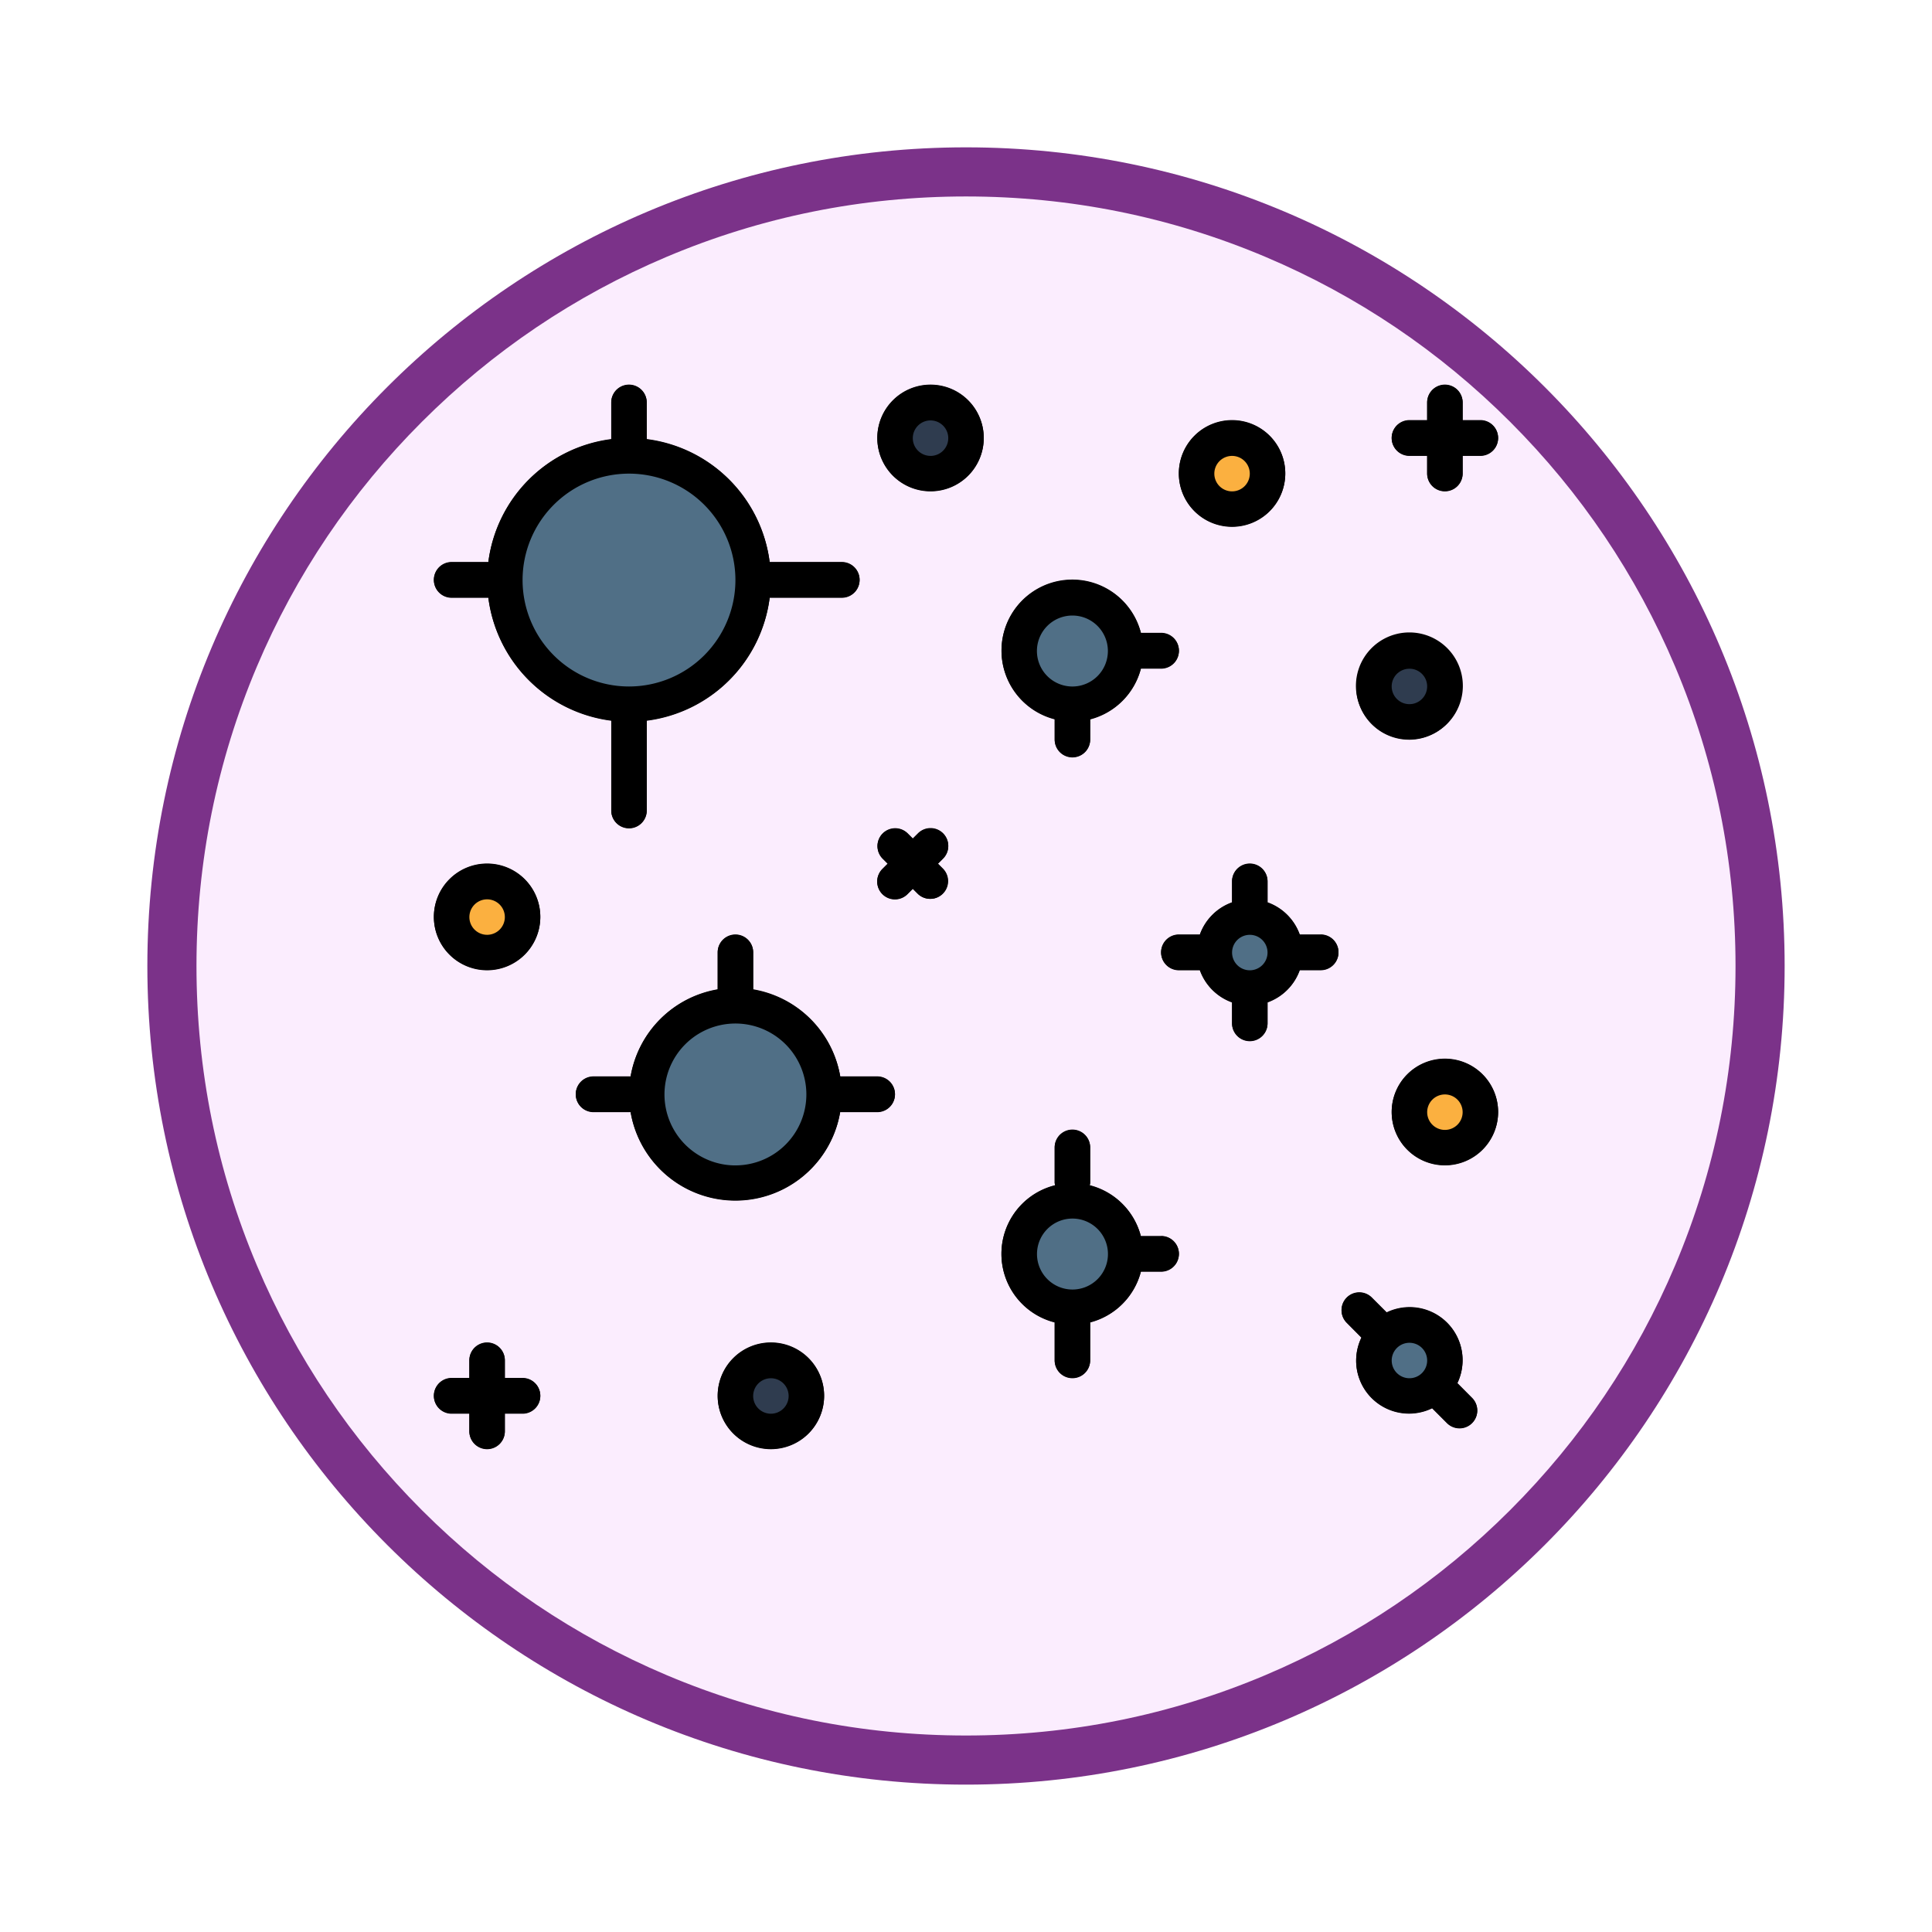 <svg xmlns="http://www.w3.org/2000/svg" xmlns:xlink="http://www.w3.org/1999/xlink" width="118" height="118" viewBox="0 0 118 118">
  <defs>
    <filter id="Trazado_982547" x="0" y="0" width="118" height="118" filterUnits="userSpaceOnUse">
      <feOffset dy="3" input="SourceAlpha"/>
      <feGaussianBlur stdDeviation="3" result="blur"/>
      <feFlood flood-opacity="0.161"/>
      <feComposite operator="in" in2="blur"/>
      <feComposite in="SourceGraphic"/>
    </filter>
  </defs>
  <g id="Grupo_1210467" data-name="Grupo 1210467" transform="translate(-898.5 -13883.072)">
    <g id="Grupo_1210143" data-name="Grupo 1210143" transform="translate(0 8472.707)">
      <g id="Grupo_1209181" data-name="Grupo 1209181" transform="translate(105.01 4180.149)">
        <g id="Grupo_1208492" data-name="Grupo 1208492" transform="translate(802.49 1236.215)">
          <g id="Grupo_1177675" data-name="Grupo 1177675" transform="translate(0 0)">
            <g id="Grupo_1176928" data-name="Grupo 1176928" transform="translate(0)">
              <g id="Grupo_1172322" data-name="Grupo 1172322" transform="translate(0 0)">
                <g id="Grupo_1164700" data-name="Grupo 1164700">
                  <g id="Grupo_1160931" data-name="Grupo 1160931">
                    <g id="Grupo_1160749" data-name="Grupo 1160749">
                      <g id="Grupo_1158891" data-name="Grupo 1158891">
                        <g id="Grupo_1157406" data-name="Grupo 1157406">
                          <g id="Grupo_1155793" data-name="Grupo 1155793">
                            <g id="Grupo_1154704" data-name="Grupo 1154704">
                              <g id="Grupo_1150790" data-name="Grupo 1150790">
                                <g id="Grupo_1154214" data-name="Grupo 1154214">
                                  <g id="Grupo_1152583" data-name="Grupo 1152583">
                                    <g id="Grupo_1146973" data-name="Grupo 1146973">
                                      <g id="Grupo_1146954" data-name="Grupo 1146954">
                                        <g transform="matrix(1, 0, 0, 1, -9, -6)" filter="url(#Trazado_982547)">
                                          <g id="Trazado_982547-2" data-name="Trazado 982547" transform="translate(9 6)" fill="#fbedfe">
                                            <path d="M 50 98.5 C 43.452 98.5 37.1 97.218 31.122 94.689 C 25.347 92.246 20.16 88.749 15.705 84.294 C 11.251 79.84 7.753 74.653 5.311 68.878 C 2.782 62.899 1.5 56.548 1.5 50 C 1.5 43.452 2.782 37.1 5.311 31.122 C 7.753 25.347 11.251 20.16 15.705 15.705 C 20.16 11.251 25.347 7.753 31.122 5.311 C 37.1 2.782 43.452 1.5 50 1.5 C 56.548 1.5 62.9 2.782 68.878 5.311 C 74.653 7.753 79.84 11.251 84.295 15.705 C 88.749 20.16 92.246 25.347 94.689 31.122 C 97.218 37.1 98.5 43.452 98.5 50 C 98.5 56.548 97.218 62.899 94.689 68.878 C 92.246 74.653 88.749 79.84 84.295 84.294 C 79.84 88.749 74.653 92.246 68.878 94.689 C 62.9 97.218 56.548 98.5 50 98.5 Z" stroke="none"/>
                                            <path d="M 50 3 C 43.654 3 37.499 4.242 31.706 6.692 C 26.11 9.059 21.083 12.449 16.766 16.766 C 12.449 21.083 9.059 26.11 6.692 31.706 C 4.242 37.499 3 43.654 3 50 C 3 56.346 4.242 62.501 6.692 68.293 C 9.059 73.89 12.449 78.916 16.766 83.234 C 21.083 87.551 26.11 90.94 31.706 93.308 C 37.499 95.758 43.654 97 50 97 C 56.346 97 62.501 95.758 68.294 93.308 C 73.89 90.94 78.917 87.551 83.234 83.234 C 87.551 78.916 90.941 73.89 93.308 68.293 C 95.758 62.501 97 56.346 97 50 C 97 43.654 95.758 37.499 93.308 31.706 C 90.941 26.11 87.551 21.083 83.234 16.766 C 78.917 12.449 73.89 9.059 68.294 6.692 C 62.501 4.242 56.346 3 50 3 M 50 0 C 77.614 0 100 22.386 100 50 C 100 77.614 77.614 100 50 100 C 22.386 100 7.62939453125e-06 77.614 7.62939453125e-06 50 C 7.62939453125e-06 22.386 22.386 0 50 0 Z" stroke="none" fill="#7b3289"/>
                                          </g>
                                        </g>
                                      </g>
                                    </g>
                                  </g>
                                </g>
                              </g>
                            </g>
                          </g>
                        </g>
                      </g>
                    </g>
                  </g>
                </g>
              </g>
            </g>
          </g>
        </g>
      </g>
    </g>
    <g id="stars_1469392" transform="translate(924.926 13906.563)">
      <path id="Trazado_1050660" data-name="Trazado 1050660" d="M1.158,13H3.4a8.676,8.676,0,0,0,7.508,7.509V26a1.083,1.083,0,0,0,2.167,0V20.509A8.676,8.676,0,0,0,20.583,13h4.408a1.083,1.083,0,0,0,0-2.167H20.583a8.675,8.675,0,0,0-7.509-7.508V1.083a1.083,1.083,0,1,0-2.167,0V3.326A8.675,8.675,0,0,0,3.4,10.833H1.158a1.083,1.083,0,0,0,0,2.167ZM11.991,5.417a6.5,6.5,0,1,1-6.5,6.5A6.5,6.5,0,0,1,11.991,5.417Zm0,0" transform="translate(0 0)"/>
      <path id="Trazado_1050661" data-name="Trazado 1050661" d="M259.318,96.5V97.74a1.083,1.083,0,1,0,2.167,0V96.5a4.326,4.326,0,0,0,3.1-3.1h1.237a1.083,1.083,0,1,0,0-2.167h-1.237a4.325,4.325,0,1,0-5.263,5.263Zm1.083-6.346a2.167,2.167,0,1,1-2.167,2.167A2.166,2.166,0,0,1,260.4,90.157Zm0,0" transform="translate(-221.327 -76.074)"/>
      <path id="Trazado_1050662" data-name="Trazado 1050662" d="M82.491,256.667H80.227a6.507,6.507,0,0,0-5.319-5.318v-2.265a1.083,1.083,0,0,0-2.167,0v2.265a6.507,6.507,0,0,0-5.319,5.318H65.157a1.083,1.083,0,0,0,0,2.167h2.265a6.492,6.492,0,0,0,12.8,0h2.264a1.083,1.083,0,0,0,0-2.167Zm-8.667,5.417a4.333,4.333,0,1,1,4.333-4.333A4.334,4.334,0,0,1,73.824,262.083Zm0,0" transform="translate(-55.333 -214.417)"/>
      <path id="Trazado_1050663" data-name="Trazado 1050663" d="M265.814,342.5h-1.237a4.328,4.328,0,0,0-3.126-3.105,1.035,1.035,0,0,0,.029-.145v-2.167a1.083,1.083,0,0,0-2.167,0v2.167a1.122,1.122,0,0,0,.03.145,4.313,4.313,0,0,0-.03,8.368v2.321a1.083,1.083,0,1,0,2.167,0v-2.321a4.326,4.326,0,0,0,3.1-3.1h1.237a1.083,1.083,0,1,0,0-2.167Zm-5.417,3.25a2.167,2.167,0,1,1,2.167-2.167A2.167,2.167,0,0,1,260.4,345.75Zm0,0" transform="translate(-221.323 -290.5)"/>
      <path id="Trazado_1050664" data-name="Trazado 1050664" d="M337.824,220.333h-1.282a3.249,3.249,0,0,0-1.968-1.966v-1.284a1.083,1.083,0,0,0-2.167,0v1.284a3.249,3.249,0,0,0-1.967,1.966h-1.283a1.083,1.083,0,1,0,0,2.167h1.283a3.251,3.251,0,0,0,1.967,1.965v1.283a1.083,1.083,0,0,0,2.167,0v-1.283a3.252,3.252,0,0,0,1.968-1.967h1.282a1.083,1.083,0,1,0,0-2.167Zm-4.333,2.167a1.083,1.083,0,1,1,1.083-1.083A1.083,1.083,0,0,1,333.491,222.5Zm0,0" transform="translate(-283.583 -186.75)"/>
      <path id="Trazado_1050665" data-name="Trazado 1050665" d="M131.324,432a3.25,3.25,0,1,0,3.25,3.25A3.25,3.25,0,0,0,131.324,432Zm0,4.333a1.083,1.083,0,1,1,1.083-1.083A1.083,1.083,0,0,1,131.324,436.333Zm0,0" transform="translate(-110.666 -373.5)"/>
      <path id="Trazado_1050666" data-name="Trazado 1050666" d="M5.491,434.167H4.408v-1.083a1.083,1.083,0,1,0-2.167,0v1.083H1.158a1.083,1.083,0,0,0,0,2.167H2.241v1.083a1.083,1.083,0,1,0,2.167,0v-1.083H5.491a1.083,1.083,0,0,0,0-2.167Zm0,0" transform="translate(0 -373.5)"/>
      <path id="Trazado_1050667" data-name="Trazado 1050667" d="M433.157,4.333h1.083V5.417a1.083,1.083,0,0,0,2.167,0V4.333h1.083a1.083,1.083,0,1,0,0-2.167h-1.083V1.083a1.083,1.083,0,0,0-2.167,0V2.167h-1.083a1.083,1.083,0,0,0,0,2.167Zm0,0" transform="translate(-373.5)"/>
      <path id="Trazado_1050668" data-name="Trazado 1050668" d="M416.439,414.831a3.233,3.233,0,0,0-4.316-4.316l-.907-.907a1.083,1.083,0,1,0-1.532,1.532l.9.906a3.229,3.229,0,0,0,4.316,4.315l.907.908a1.083,1.083,0,1,0,1.532-1.532Zm-3.691-.627a1.083,1.083,0,1,1,1.531,0A1.084,1.084,0,0,1,412.748,414.2Zm0,0" transform="translate(-353.856 -353.854)"/>
      <path id="Trazado_1050669" data-name="Trazado 1050669" d="M204.007,200.32a1.083,1.083,0,0,0-1.531,0l-.318.317-.317-.317a1.083,1.083,0,0,0-1.531,1.532l.317.317-.317.317a1.083,1.083,0,1,0,1.531,1.532l.317-.317.318.317a1.083,1.083,0,0,0,1.531-1.532l-.317-.317.317-.317A1.083,1.083,0,0,0,204.007,200.32Zm0,0" transform="translate(-172.833 -172.919)"/>
      <path id="Trazado_1050670" data-name="Trazado 1050670" d="M435.324,304a3.25,3.25,0,1,0,3.25,3.25A3.25,3.25,0,0,0,435.324,304Zm0,4.333a1.083,1.083,0,1,1,1.083-1.083A1.083,1.083,0,0,1,435.324,308.333Zm0,0" transform="translate(-373.5 -262.833)"/>
      <path id="Trazado_1050671" data-name="Trazado 1050671" d="M419.036,118.27c.074.005.147.007.216.007a3.265,3.265,0,1,0-.216-.007Zm-.5-4.057a1.072,1.072,0,0,1,.714-.269h.074a1.085,1.085,0,0,1,.744.368,1.067,1.067,0,0,1,.264.784,1.083,1.083,0,1,1-1.793-.887Zm0,0" transform="translate(-359.595 -96.611)"/>
      <path id="Trazado_1050672" data-name="Trazado 1050672" d="M339.324,22.5a3.25,3.25,0,1,0-3.25-3.25A3.25,3.25,0,0,0,339.324,22.5Zm0-4.333a1.083,1.083,0,1,1-1.083,1.083A1.083,1.083,0,0,1,339.324,18.167Zm0,0" transform="translate(-290.5 -13.833)"/>
      <path id="Trazado_1050673" data-name="Trazado 1050673" d="M3.324,216a3.25,3.25,0,1,0,3.25,3.25A3.25,3.25,0,0,0,3.324,216Zm0,4.333a1.083,1.083,0,1,1,1.083-1.083A1.083,1.083,0,0,1,3.324,220.333Zm0,0" transform="translate(0 -186.75)"/>
      <path id="Trazado_1050674" data-name="Trazado 1050674" d="M203.324,0a3.25,3.25,0,1,0,3.25,3.25A3.25,3.25,0,0,0,203.324,0Zm0,4.333a1.083,1.083,0,1,1,1.083-1.083A1.083,1.083,0,0,1,203.324,4.333Zm0,0" transform="translate(-172.916)"/>
      <g id="Grupo_1210466" data-name="Grupo 1210466" transform="translate(4.408 4.354)">
        <path id="Trazado_1050675" data-name="Trazado 1050675" d="M47.241,39.736a7.583,7.583,0,1,1-7.583-7.583A7.583,7.583,0,0,1,47.241,39.736Zm0,0" transform="translate(-32.074 -32.152)" fill="#506f86"/>
        <path id="Trazado_1050676" data-name="Trazado 1050676" d="M270.574,99.4a3.25,3.25,0,1,1-3.25-3.25A3.25,3.25,0,0,1,270.574,99.4Zm0,0" transform="translate(-232.657 -87.485)" fill="#506f86"/>
        <path id="Trazado_1050677" data-name="Trazado 1050677" d="M106.907,285.569a5.417,5.417,0,1,1-5.417-5.417A5.417,5.417,0,0,1,106.907,285.569Zm0,0" transform="translate(-87.407 -246.569)" fill="#506f86"/>
        <path id="Trazado_1050678" data-name="Trazado 1050678" d="M270.574,371.4a3.25,3.25,0,1,1-3.25-3.25A3.25,3.25,0,0,1,270.574,371.4Zm0,0" transform="translate(-232.657 -322.652)" fill="#506f86"/>
        <path id="Trazado_1050679" data-name="Trazado 1050679" d="M356.407,242.319a2.167,2.167,0,1,1-2.167-2.167A2.166,2.166,0,0,1,356.407,242.319Zm0,0" transform="translate(-308.741 -211.985)" fill="#506f86"/>
        <path id="Trazado_1050680" data-name="Trazado 1050680" d="M428.407,426.319a2.167,2.167,0,1,1-2.167-2.167A2.166,2.166,0,0,1,428.407,426.319Zm0,0" transform="translate(-370.99 -371.069)" fill="#506f86"/>
      </g>
      <path id="Trazado_1050681" data-name="Trazado 1050681" d="M140.407,442.319a2.167,2.167,0,1,1-2.167-2.167A2.166,2.166,0,0,1,140.407,442.319Zm0,0" transform="translate(-117.583 -380.548)" fill="#2f3c4f"/>
      <path id="Trazado_1050682" data-name="Trazado 1050682" d="M444.407,314.319a2.167,2.167,0,1,1-2.167-2.167A2.166,2.166,0,0,1,444.407,314.319Zm0,0" transform="translate(-380.416 -269.881)" fill="#fbb040"/>
      <path id="Trazado_1050683" data-name="Trazado 1050683" d="M428.407,122.319a2.167,2.167,0,1,1-2.167-2.167A2.166,2.166,0,0,1,428.407,122.319Zm0,0" transform="translate(-366.583 -103.881)" fill="#2f3c4f"/>
      <path id="Trazado_1050684" data-name="Trazado 1050684" d="M348.407,26.319a2.167,2.167,0,1,1-2.167-2.167A2.166,2.166,0,0,1,348.407,26.319Zm0,0" transform="translate(-297.416 -20.882)" fill="#fbb040"/>
      <path id="Trazado_1050685" data-name="Trazado 1050685" d="M12.408,226.319a2.167,2.167,0,1,1-2.167-2.167A2.166,2.166,0,0,1,12.408,226.319Zm0,0" transform="translate(-6.917 -193.798)" fill="#fbb040"/>
      <path id="Trazado_1050686" data-name="Trazado 1050686" d="M212.407,10.319a2.167,2.167,0,1,1-2.167-2.167A2.166,2.166,0,0,1,212.407,10.319Zm0,0" transform="translate(-179.833 -7.048)" fill="#2f3c4f"/>
      <path id="Trazado_1050687" data-name="Trazado 1050687" d="M1.158,13.152H3.4a8.676,8.676,0,0,0,7.508,7.509v5.491a1.083,1.083,0,1,0,2.167,0V20.661a8.676,8.676,0,0,0,7.509-7.509h4.408a1.083,1.083,0,1,0,0-2.167H20.583a8.674,8.674,0,0,0-7.509-7.508V1.236a1.083,1.083,0,1,0-2.167,0V3.478A8.674,8.674,0,0,0,3.4,10.986H1.158a1.083,1.083,0,1,0,0,2.167ZM11.991,5.569a6.5,6.5,0,1,1-6.5,6.5A6.5,6.5,0,0,1,11.991,5.569Zm0,0" transform="translate(0 -0.132)"/>
      <path id="Trazado_1050688" data-name="Trazado 1050688" d="M259.318,96.656v1.237a1.083,1.083,0,0,0,2.167,0V96.656a4.327,4.327,0,0,0,3.1-3.1h1.237a1.083,1.083,0,1,0,0-2.167h-1.237a4.325,4.325,0,1,0-5.263,5.263ZM260.4,90.31a2.167,2.167,0,1,1-2.167,2.167A2.166,2.166,0,0,1,260.4,90.31Zm0,0" transform="translate(-221.327 -76.206)"/>
      <path id="Trazado_1050689" data-name="Trazado 1050689" d="M82.491,256.819H80.227a6.507,6.507,0,0,0-5.319-5.314v-2.269a1.083,1.083,0,0,0-2.167,0V251.5a6.507,6.507,0,0,0-5.319,5.318H65.157a1.083,1.083,0,1,0,0,2.167h2.265a6.492,6.492,0,0,0,12.8,0h2.264a1.083,1.083,0,1,0,0-2.167Zm-8.667,5.417a4.333,4.333,0,1,1,4.333-4.333A4.334,4.334,0,0,1,73.824,262.235Zm0,0" transform="translate(-55.333 -214.548)"/>
      <path id="Trazado_1050690" data-name="Trazado 1050690" d="M265.814,342.652h-1.237a4.328,4.328,0,0,0-3.126-3.105,1.035,1.035,0,0,0,.029-.145v-2.167a1.083,1.083,0,0,0-2.167,0V339.4a1.122,1.122,0,0,0,.03.145,4.313,4.313,0,0,0-.03,8.368v2.321a1.083,1.083,0,0,0,2.167,0v-2.321a4.327,4.327,0,0,0,3.1-3.1h1.237a1.083,1.083,0,1,0,0-2.167ZM260.4,345.9a2.167,2.167,0,1,1,2.167-2.167A2.167,2.167,0,0,1,260.4,345.9Zm0,0" transform="translate(-221.323 -290.631)"/>
      <path id="Trazado_1050691" data-name="Trazado 1050691" d="M337.824,220.485h-1.282a3.249,3.249,0,0,0-1.968-1.966v-1.284a1.083,1.083,0,0,0-2.167,0v1.284a3.249,3.249,0,0,0-1.967,1.966h-1.283a1.083,1.083,0,1,0,0,2.167h1.283a3.252,3.252,0,0,0,1.967,1.967V225.9a1.083,1.083,0,1,0,2.167,0v-1.283a3.252,3.252,0,0,0,1.968-1.967h1.282a1.083,1.083,0,1,0,0-2.167Zm-4.333,2.167a1.083,1.083,0,1,1,1.083-1.083A1.083,1.083,0,0,1,333.491,222.652Zm0,0" transform="translate(-283.583 -186.881)"/>
      <path id="Trazado_1050692" data-name="Trazado 1050692" d="M131.324,432.152a3.25,3.25,0,1,0,3.25,3.25A3.25,3.25,0,0,0,131.324,432.152Zm0,4.333a1.083,1.083,0,1,1,1.083-1.083A1.083,1.083,0,0,1,131.324,436.485Zm0,0" transform="translate(-110.666 -373.631)"/>
      <path id="Trazado_1050693" data-name="Trazado 1050693" d="M5.491,434.319H4.408v-1.083a1.083,1.083,0,1,0-2.167,0v1.083H1.158a1.083,1.083,0,0,0,0,2.167H2.241v1.083a1.083,1.083,0,1,0,2.167,0v-1.083H5.491a1.083,1.083,0,0,0,0-2.167Zm0,0" transform="translate(0 -373.631)"/>
      <path id="Trazado_1050694" data-name="Trazado 1050694" d="M433.157,4.486h1.083V5.569a1.083,1.083,0,0,0,2.167,0V4.486h1.083a1.083,1.083,0,1,0,0-2.167h-1.083V1.236a1.083,1.083,0,0,0-2.167,0V2.319h-1.083a1.083,1.083,0,0,0,0,2.167Zm0,0" transform="translate(-373.5 -0.132)"/>
      <path id="Trazado_1050695" data-name="Trazado 1050695" d="M416.439,414.983a3.233,3.233,0,0,0-4.316-4.316l-.907-.907a1.083,1.083,0,1,0-1.532,1.532l.9.906a3.228,3.228,0,0,0,4.316,4.312l.907.908a1.083,1.083,0,1,0,1.532-1.532Zm-3.691-.627a1.083,1.083,0,1,1,1.531,0A1.084,1.084,0,0,1,412.748,414.355Zm0,0" transform="translate(-353.856 -353.985)"/>
      <path id="Trazado_1050696" data-name="Trazado 1050696" d="M204.007,200.488a1.083,1.083,0,0,0-1.531,0l-.318.315-.317-.317a1.083,1.083,0,0,0-1.531,1.532l.317.317-.317.317a1.083,1.083,0,1,0,1.531,1.532l.317-.317.318.317a1.083,1.083,0,0,0,1.531-1.53l-.317-.317.317-.317A1.083,1.083,0,0,0,204.007,200.488Zm0,0" transform="translate(-172.833 -173.065)"/>
      <path id="Trazado_1050697" data-name="Trazado 1050697" d="M435.324,304.152a3.25,3.25,0,1,0,3.25,3.25A3.25,3.25,0,0,0,435.324,304.152Zm0,4.333a1.083,1.083,0,1,1,1.083-1.083A1.083,1.083,0,0,1,435.324,308.485Zm0,0" transform="translate(-373.5 -262.965)"/>
      <path id="Trazado_1050698" data-name="Trazado 1050698" d="M419.166,118.918c.074,0,.147.006.216.006a3.227,3.227,0,1,0-.216-.006Zm-.5-4.059a1.072,1.072,0,0,1,.714-.269h.074a1.083,1.083,0,0,1,.744.368,1.067,1.067,0,0,1,.264.784,1.083,1.083,0,1,1-1.793-.888Zm0,0" transform="translate(-359.725 -97.236)"/>
      <path id="Trazado_1050699" data-name="Trazado 1050699" d="M339.324,22.652a3.25,3.25,0,1,0-3.25-3.25A3.25,3.25,0,0,0,339.324,22.652Zm0-4.333a1.083,1.083,0,1,1-1.083,1.083A1.083,1.083,0,0,1,339.324,18.319Zm0,0" transform="translate(-290.5 -13.965)"/>
      <path id="Trazado_1050700" data-name="Trazado 1050700" d="M3.324,216.152a3.25,3.25,0,1,0,3.25,3.25A3.25,3.25,0,0,0,3.324,216.152Zm0,4.333A1.083,1.083,0,1,1,4.408,219.4,1.083,1.083,0,0,1,3.324,220.485Zm0,0" transform="translate(0 -186.881)"/>
      <path id="Trazado_1050701" data-name="Trazado 1050701" d="M203.324.152a3.25,3.25,0,1,0,3.25,3.25,3.25,3.25,0,0,0-3.25-3.25Zm0,4.333A1.083,1.083,0,1,1,204.407,3.4,1.083,1.083,0,0,1,203.324,4.486Zm0,0" transform="translate(-172.916 -0.132)"/>
    </g>
  </g>
</svg>
